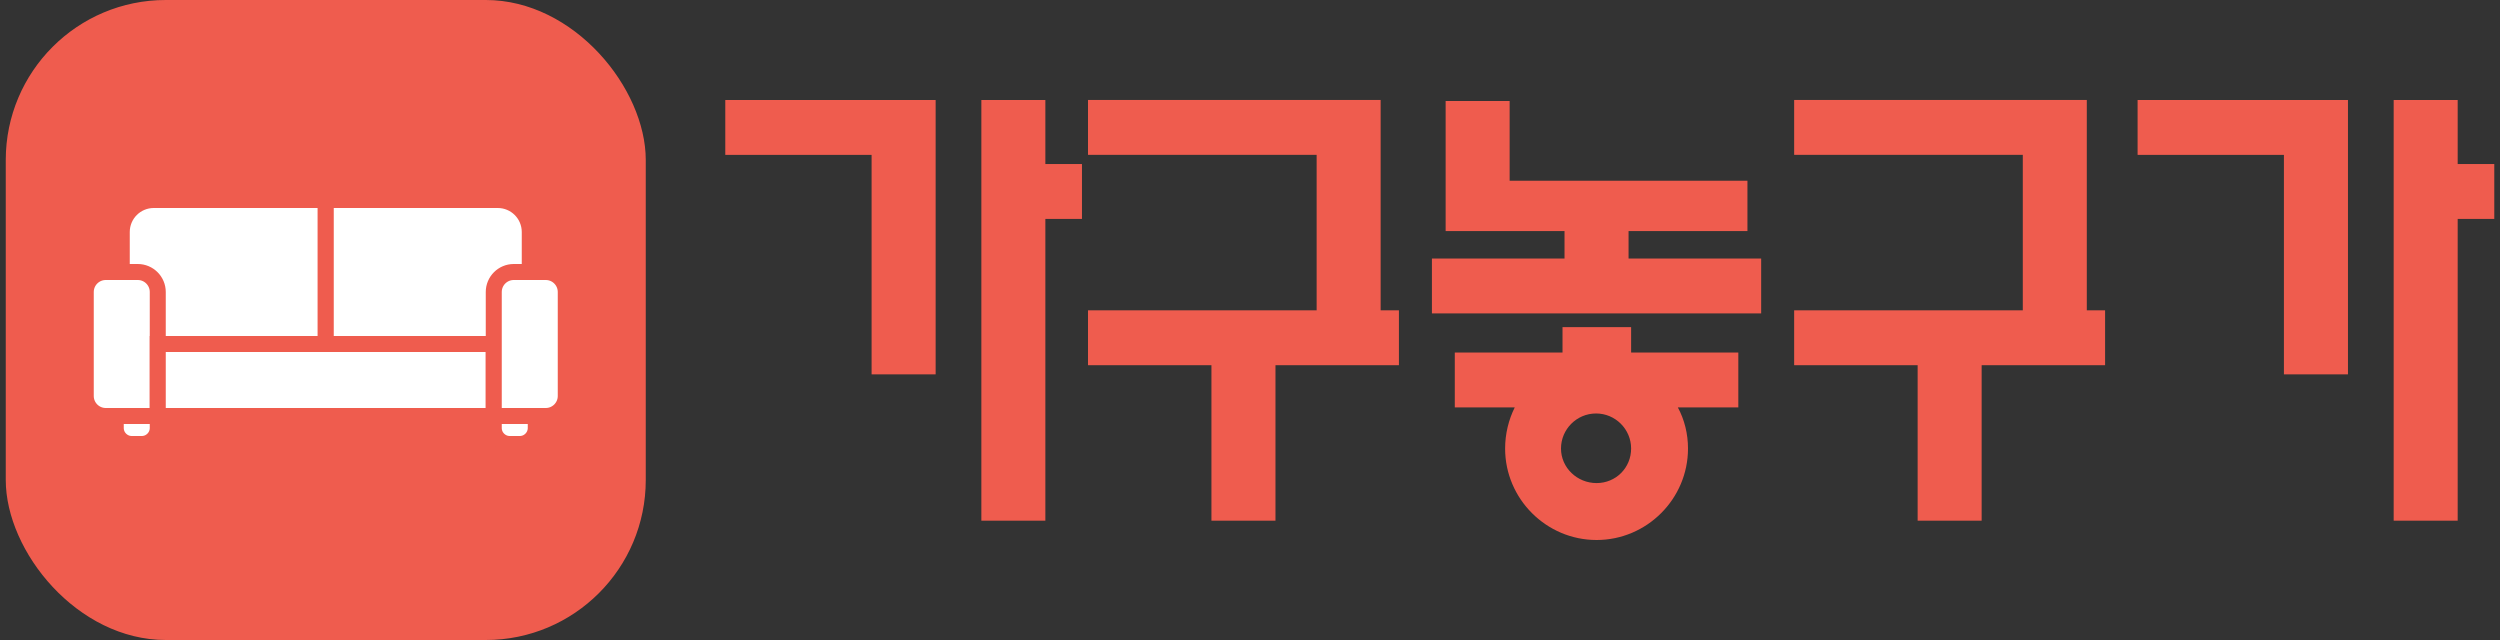 <?xml version="1.0" encoding="UTF-8"?>
<svg id="img" xmlns="http://www.w3.org/2000/svg" viewBox="0 0 625 160">
  <rect x="0" y="0" width="625" height="160" fill="#333333" stroke="none"/>
  <defs>
    <style>
      .cls-1 {
        fill: #ef5c4e;
      }

      .cls-2 {
        fill: #fff;
        stroke: #ef5c4e;
        stroke-miterlimit: 10;
        stroke-width: 4px;
      }
    </style>
  </defs>
  <g>
    <path class="cls-1" d="M217.9,93.59v-54.87h-36.58v-13.72h52.59v68.59h-16.01ZM261.34,54.72v75.45h-16V25h16v16.01h9.15v13.72h-9.15Z"/>
    <path class="cls-1" d="M318.87,91.3v38.87h-16.01v-38.87h-30.86v-13.72h57.16v-38.87h-57.16v-13.72h73.16v52.59h4.57v13.72h-30.86Z"/>
    <path class="cls-1" d="M357.98,78.35v-13.72h33.15v-6.86h-29.72V25.25h16v19.94h59.45v12.58h-29.72v6.86h33.15v13.72h-82.31ZM419.46,101.85c1.65,3.05,2.54,6.6,2.54,10.29,0,12.58-10.29,22.86-22.86,22.86s-22.86-10.29-22.86-22.86c0-3.68.89-7.24,2.41-10.29h-14.99v-13.72h26.93v-6.35h17.15v6.35h26.8v13.72h-15.12ZM399.01,103.37c-4.83,0-8.76,3.94-8.76,8.76s4.06,8.64,8.89,8.64,8.64-3.81,8.64-8.64-3.94-8.76-8.76-8.76Z"/>
    <path class="cls-1" d="M495.41,91.3v38.87h-16v-38.87h-30.87v-13.72h57.16v-38.87h-57.16v-13.72h73.16v52.59h4.57v13.72h-30.87Z"/>
    <path class="cls-1" d="M570.98,93.59v-54.87h-36.58v-13.72h52.59v68.59h-16ZM614.42,54.72v75.45h-16V25h16v16.01h9.15v13.72h-9.15Z"/>
  </g>
  <g>
    <rect class="cls-1" x="1.44" y="0" width="160" height="160" rx="40" ry="40"/>
    <g>
      <path class="cls-2" d="M38.44,50h43v36H30.44v-28c0-4.42,3.58-8,8-8Z"/>
      <path class="cls-2" d="M81.44,50h43c4.42,0,8,3.58,8,8v28h-51v-36h0Z"/>
      <path class="cls-2" d="M26.44,68h8c2.76,0,5,2.24,5,5v31h-13c-2.76,0-5-2.24-5-5v-26c0-2.76,2.24-5,5-5Z"/>
      <rect class="cls-2" x="39.44" y="86" width="84" height="18"/>
      <path class="cls-2" d="M128.44,68h8c2.76,0,5,2.24,5,5v26c0,2.76-2.24,5-5,5h-13v-31c0-2.76,2.24-5,5-5Z"/>
      <path class="cls-2" d="M123.44,104h10.5v3c0,2.21-1.79,4-4,4h-2.5c-2.21,0-4-1.79-4-4v-3h0Z"/>
      <path class="cls-2" d="M28.94,104h10.5v3c0,2.21-1.79,4-4,4h-2.5c-2.21,0-4-1.79-4-4v-3h0Z"/>
    </g>
  </g>
</svg>